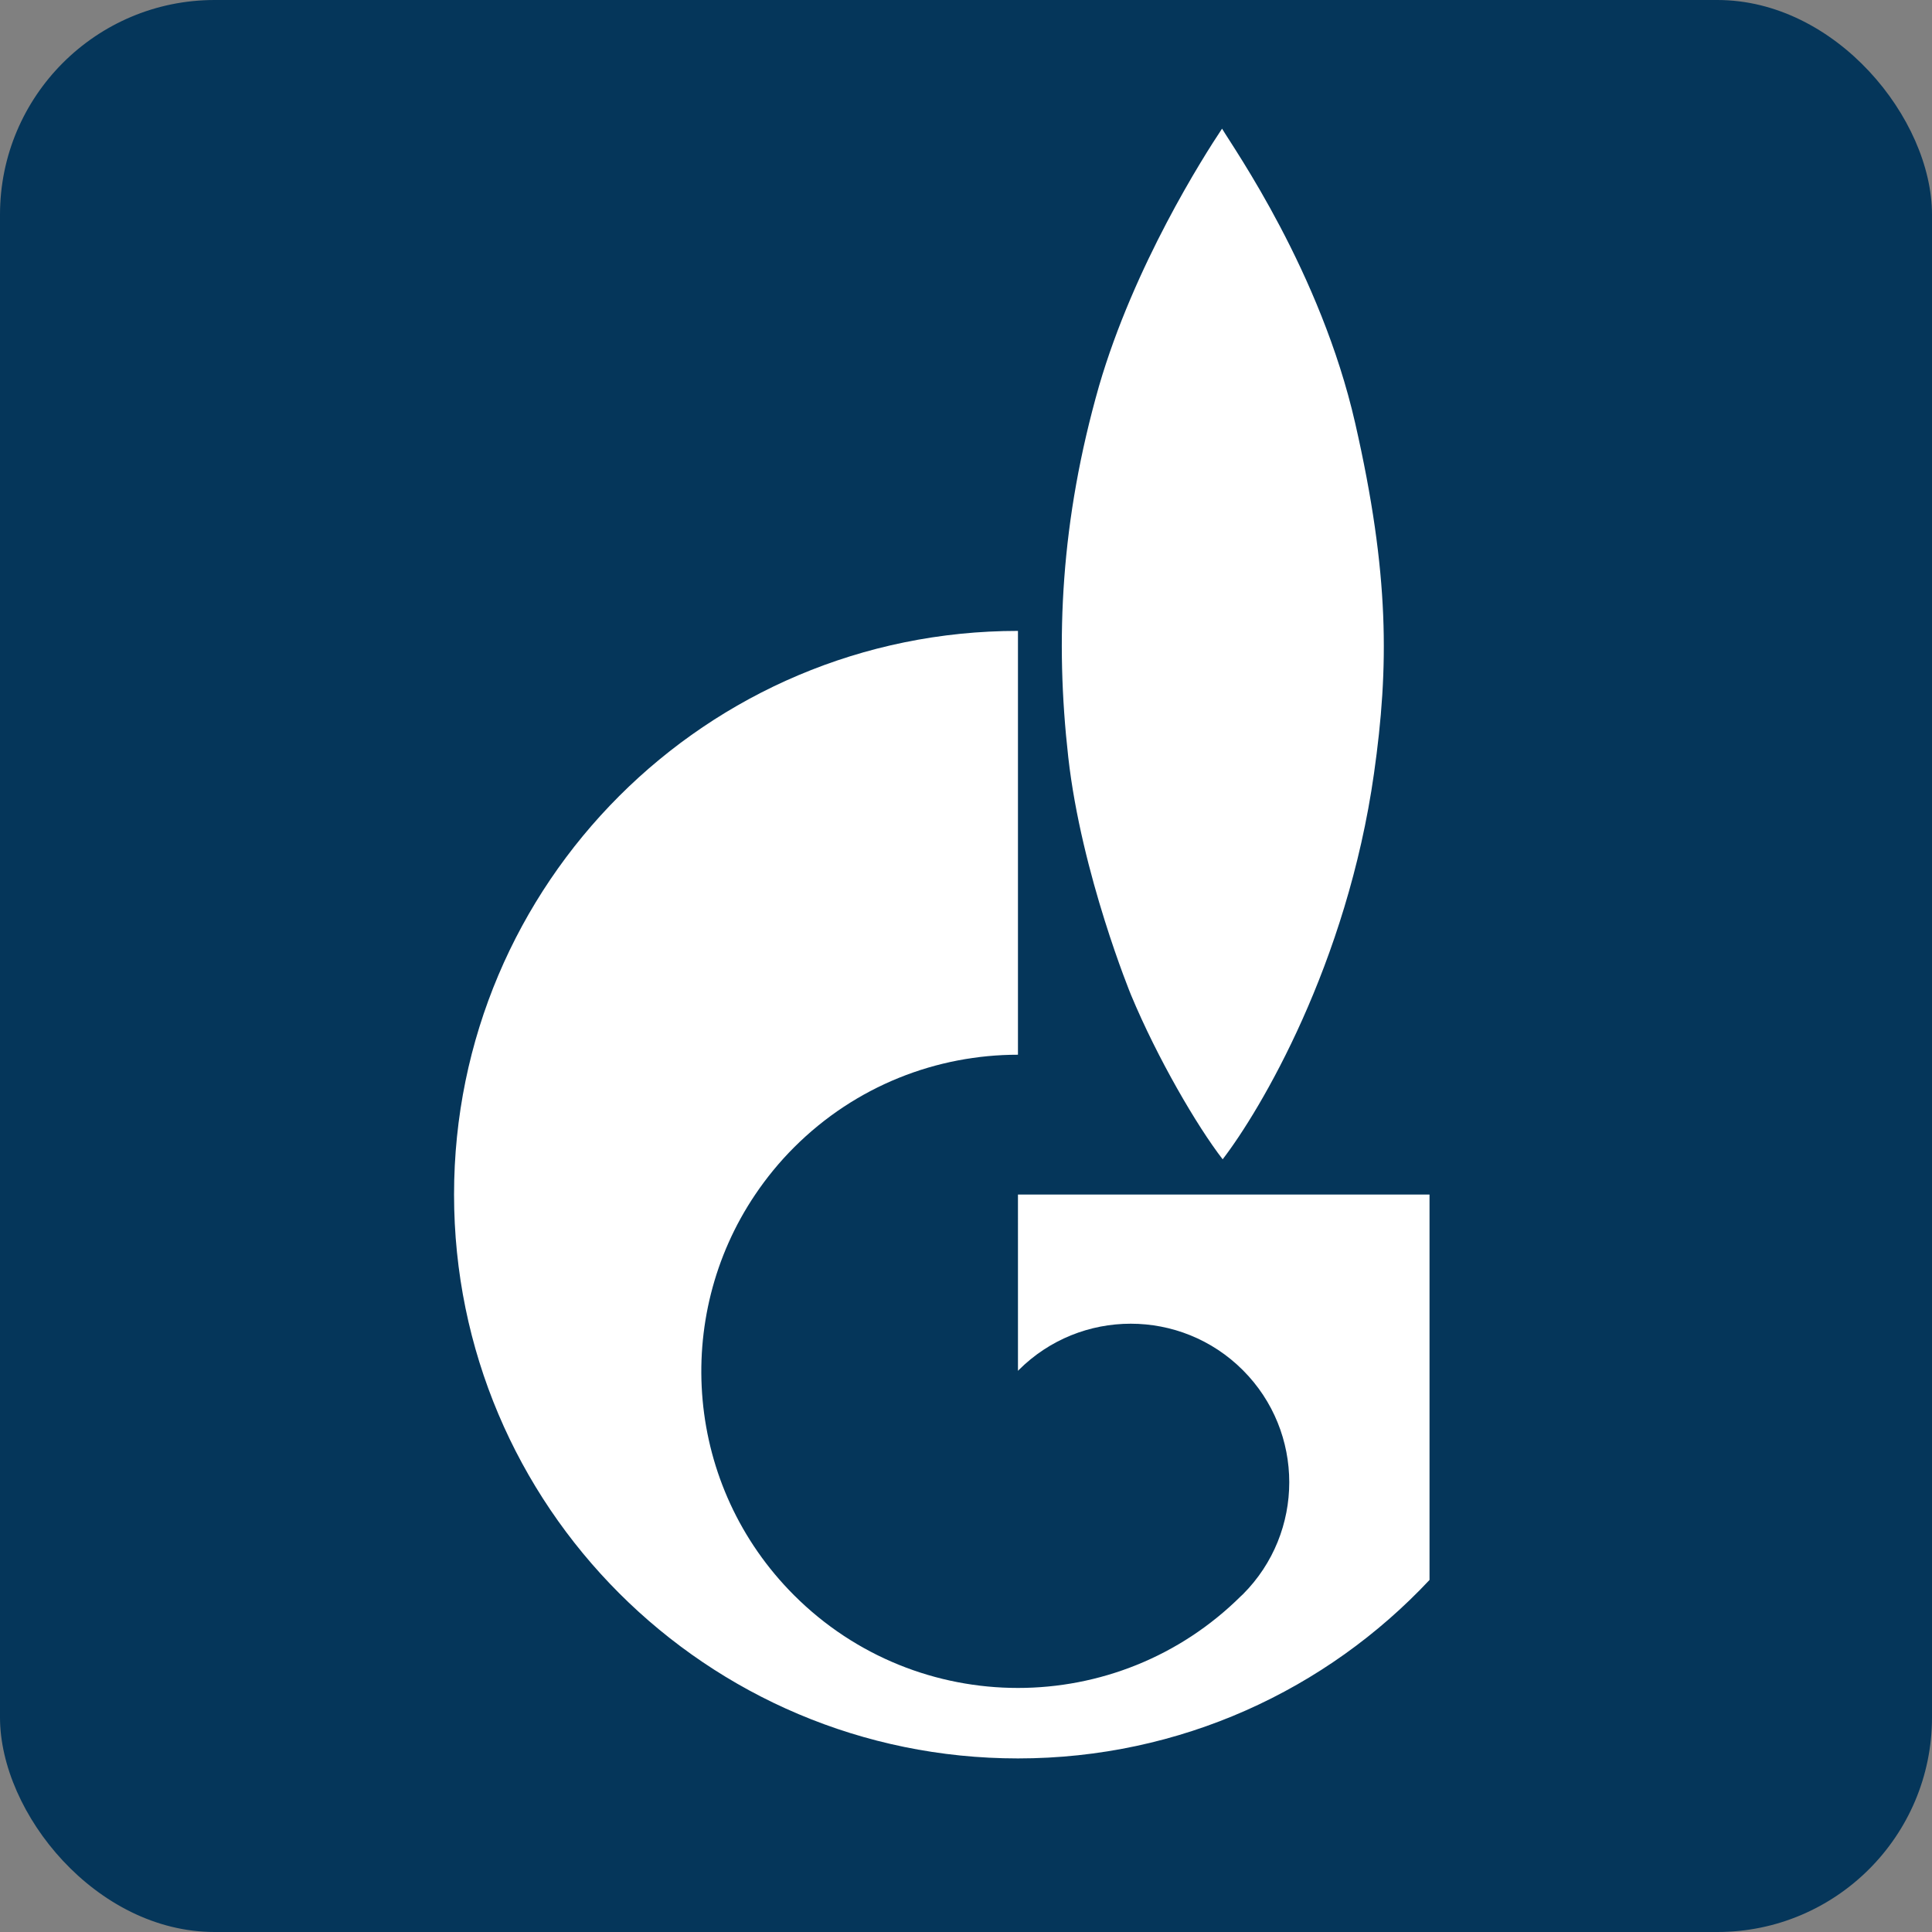 <svg width="512" height="512" viewBox="0 0 512 512" fill="none" xmlns="http://www.w3.org/2000/svg">
<rect x="0" y="0" width="512" height="512" fill="#808080" stroke="none"/>
<rect width="512" height="512" rx="56.889" fill="#05365A"/>
<path d="M324.018 307.229C317.202 298.402 306.723 280.457 299.737 263.684C299.737 263.684 286.588 231.755 283.099 200.639C279.596 169.516 281.091 137.916 291.247 102.315C300.554 70.362 318.867 41.577 323.858 34.095C327.025 39.422 349.977 72.027 359.134 112.124C368.284 152.224 368.114 176.844 364.125 204.961C356.973 255.55 334.004 294.249 324.018 307.229Z" fill="white"/>
<path d="M269.946 363.099C269.884 363.164 269.832 363.23 269.773 363.295L269.77 316.568H378.838V418.702C351.567 447.804 312.802 466 269.77 466C187.236 466 120.328 399.093 120.328 316.568C120.328 234.099 187.236 167.195 269.77 167.195V279.514C248.294 279.514 226.817 287.688 210.43 304.069C206.535 307.963 203.114 312.161 200.143 316.568C178.131 349.202 181.553 393.873 210.43 422.75C226.814 439.131 248.294 447.324 269.77 447.324C291.152 447.324 312.541 439.196 328.899 422.946C328.98 422.867 329.068 422.805 329.147 422.73L329.15 422.714C329.222 422.642 329.297 422.586 329.365 422.521C345.769 406.114 345.769 379.506 329.365 363.099C312.955 346.695 286.35 346.695 269.946 363.099Z" fill="white"/>
</svg>

